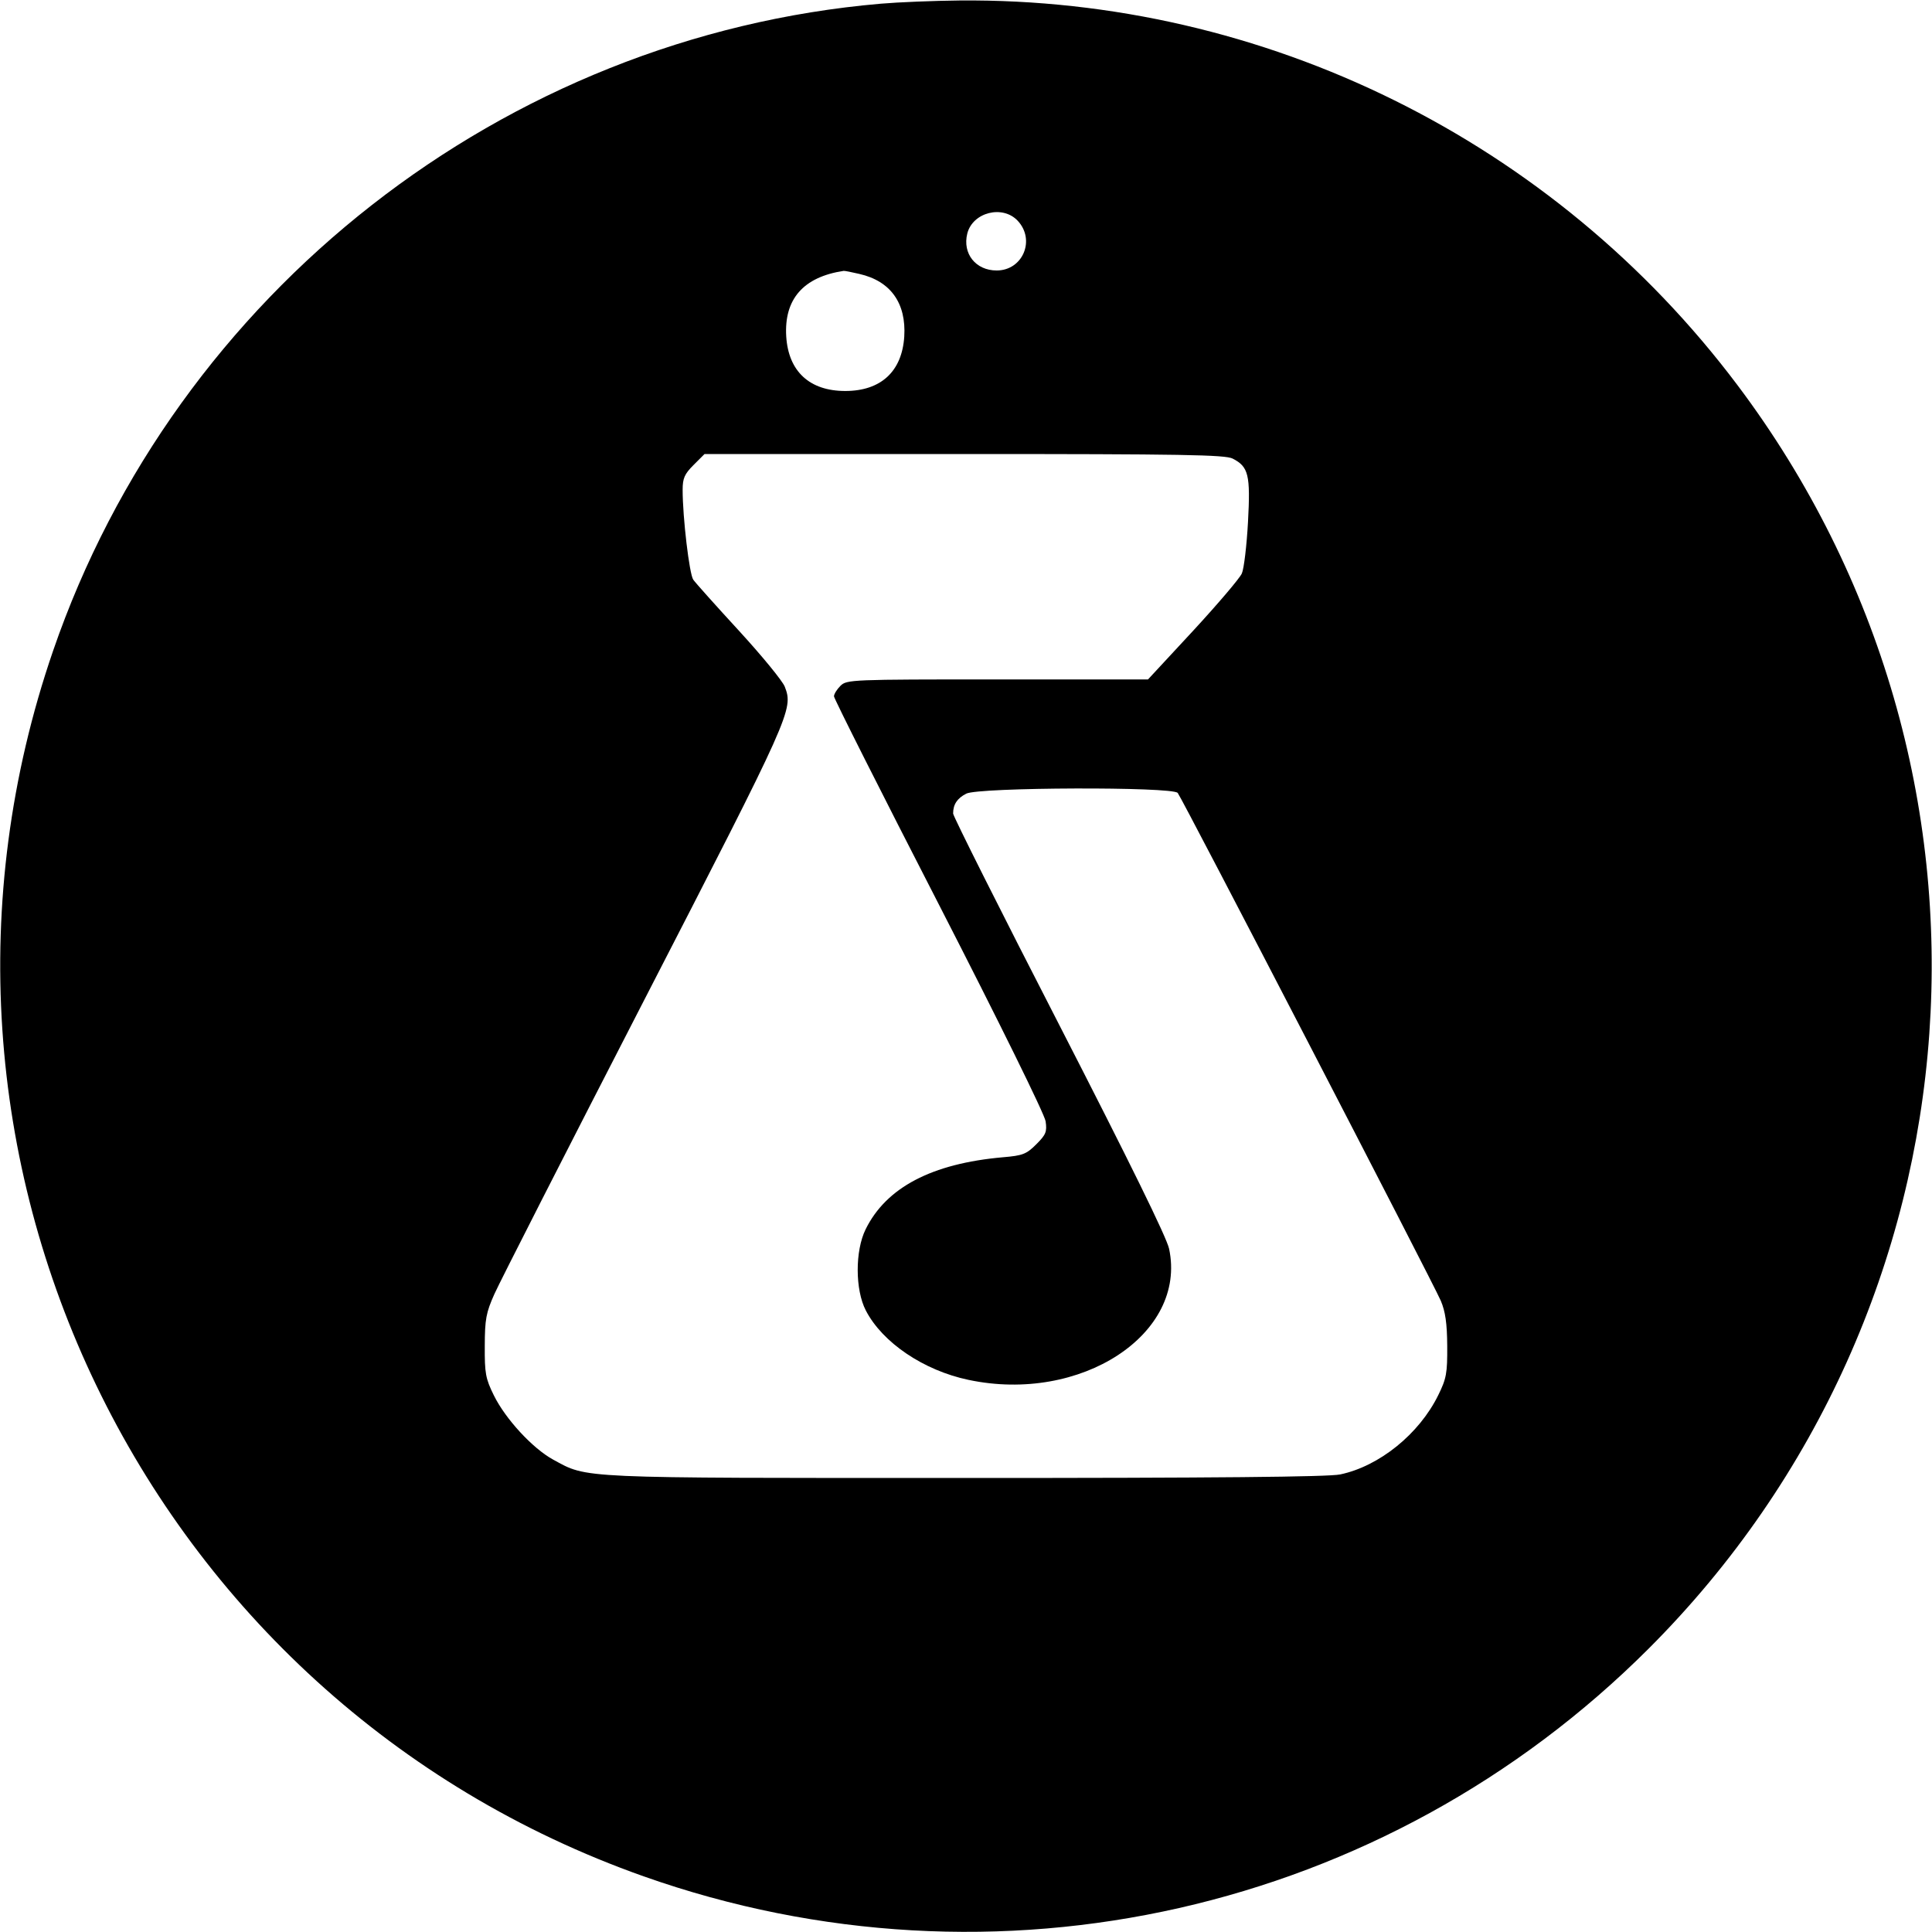 <svg role="img" viewBox="0 0 24 24" xmlns="http://www.w3.org/2000/svg"><path d="M10.940 0.046 C 6.260 0.450,2.189 3.634,0.659 8.086 C -1.484 14.319,1.792 21.115,7.997 23.309 C 12.365 24.853,17.202 23.757,20.480 20.480 C 24.710 16.252,25.180 9.567,21.584 4.785 C 19.301 1.748,15.709 -0.028,11.920 0.006 C 11.601 0.009,11.160 0.027,10.940 0.046 M12.642 2.742 C 12.866 2.981,12.705 3.360,12.381 3.360 C 12.120 3.360,11.954 3.150,12.016 2.901 C 12.083 2.637,12.454 2.542,12.642 2.742 M10.676 3.403 C 11.064 3.492,11.259 3.766,11.233 4.182 C 11.205 4.615,10.942 4.857,10.500 4.857 C 10.058 4.857,9.795 4.615,9.767 4.182 C 9.738 3.717,9.978 3.441,10.480 3.365 C 10.491 3.363,10.579 3.380,10.676 3.403 M15.313 5.697 C 15.510 5.798,15.535 5.899,15.503 6.486 C 15.487 6.777,15.453 7.064,15.427 7.123 C 15.401 7.183,15.128 7.503,14.821 7.836 L 14.261 8.440 12.391 8.440 C 10.573 8.440,10.518 8.442,10.440 8.520 C 10.396 8.564,10.360 8.622,10.360 8.650 C 10.360 8.678,10.947 9.843,11.665 11.240 C 12.414 12.700,12.977 13.843,12.989 13.929 C 13.008 14.059,12.993 14.095,12.873 14.215 C 12.751 14.337,12.706 14.355,12.458 14.376 C 11.575 14.454,11.009 14.751,10.753 15.271 C 10.621 15.539,10.622 16.023,10.756 16.280 C 10.962 16.678,11.474 17.024,12.030 17.141 C 13.426 17.437,14.748 16.574,14.523 15.513 C 14.493 15.372,14.033 14.436,13.159 12.733 C 12.433 11.321,11.840 10.139,11.840 10.106 C 11.840 9.993,11.890 9.917,12.003 9.859 C 12.157 9.779,14.567 9.771,14.630 9.850 C 14.688 9.923,17.806 15.942,17.898 16.158 C 17.955 16.293,17.976 16.438,17.978 16.720 C 17.980 17.059,17.968 17.125,17.866 17.332 C 17.629 17.814,17.134 18.214,16.648 18.316 C 16.500 18.347,15.090 18.360,11.986 18.360 C 7.129 18.360,7.306 18.368,6.870 18.131 C 6.616 17.992,6.278 17.626,6.134 17.332 C 6.032 17.125,6.020 17.059,6.022 16.720 C 6.023 16.388,6.038 16.306,6.142 16.074 C 6.207 15.928,7.046 14.281,8.007 12.414 C 9.833 8.867,9.857 8.813,9.749 8.531 C 9.722 8.460,9.466 8.148,9.181 7.837 C 8.895 7.526,8.639 7.240,8.612 7.201 C 8.563 7.131,8.480 6.428,8.480 6.086 C 8.480 5.941,8.503 5.889,8.616 5.776 L 8.752 5.640 11.978 5.640 C 14.681 5.640,15.222 5.649,15.313 5.697 " stroke="none" fill="black" fill-rule="evenodd"></path></svg>